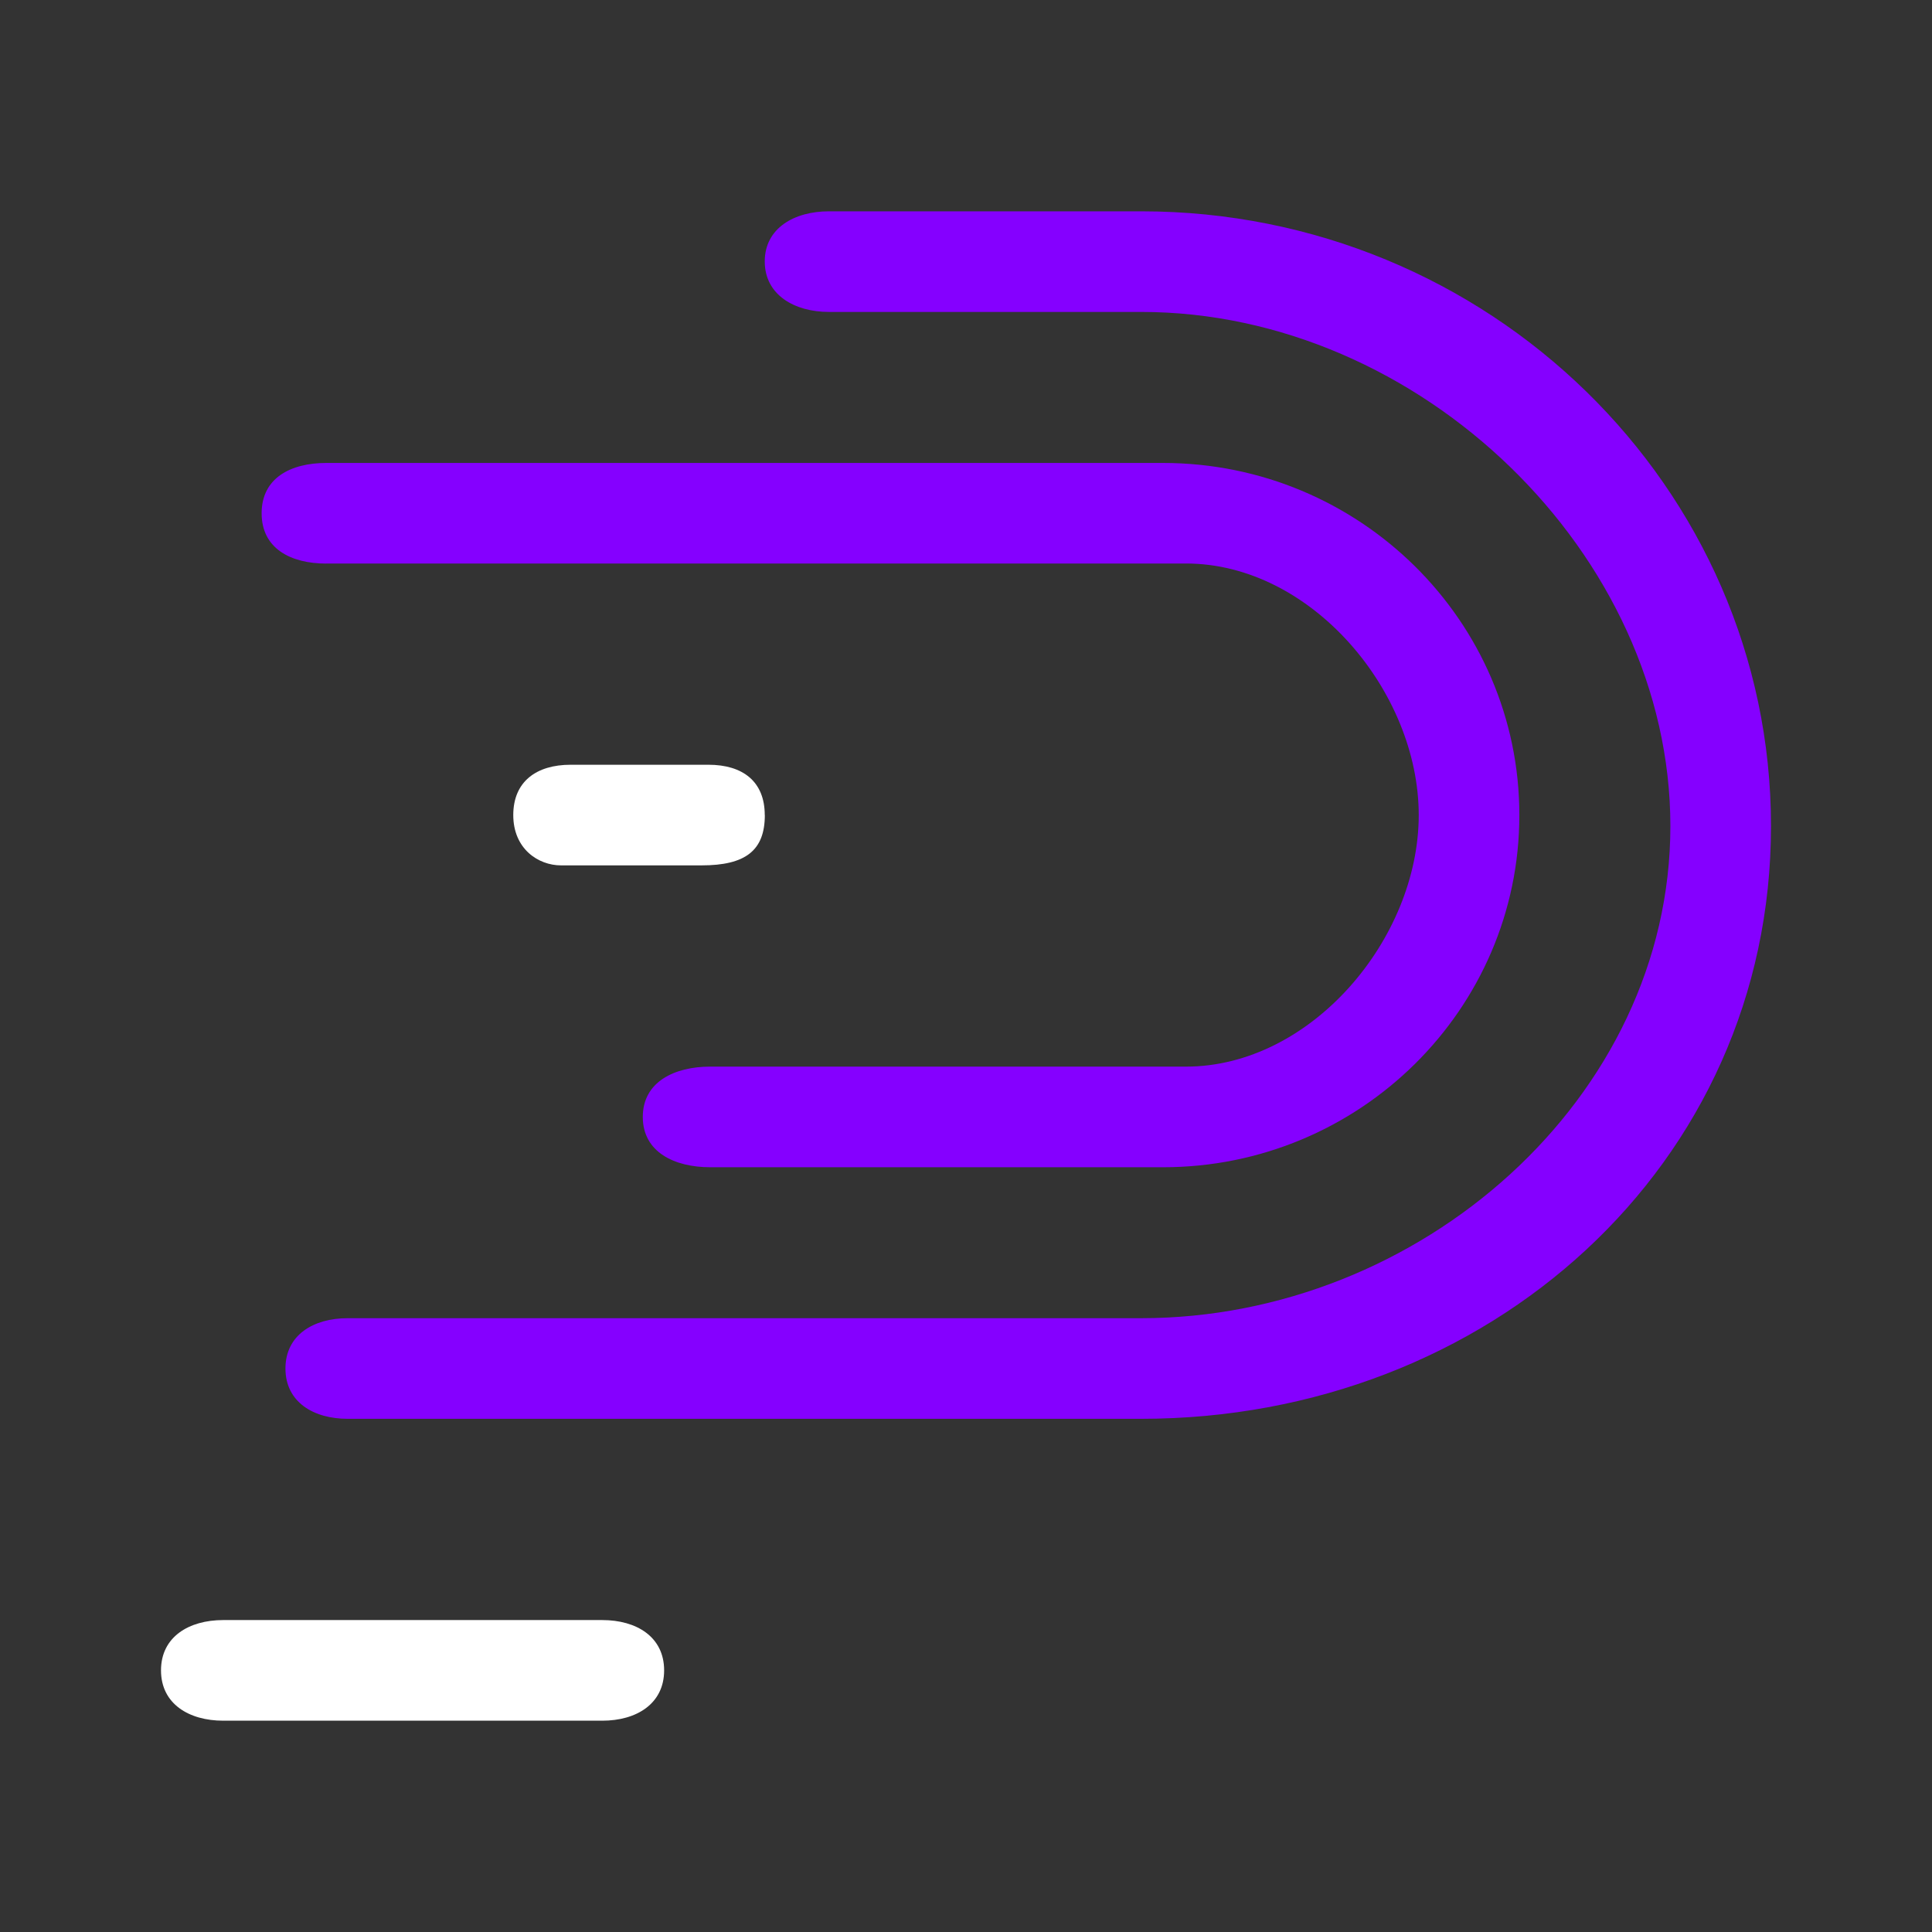 <svg xmlns="http://www.w3.org/2000/svg" width="24" height="24" fill="none" viewBox="0 0 24 24">
    <rect x="0" y="0" width="24" height="24" fill="#333333" stroke="none"/>
    <path fill="#8500FF" d="M4.053 7h10.679c1.555 0 2.892 1.588 2.892 3.125 0 1.538-1.337 3.125-2.892 3.125h-5.91c-.442 0-.837.188-.837.625 0 .438.395.625.838.625h5.624c2.441 0 4.427-1.962 4.427-4.375 0-2.412-1.986-4.374-4.427-4.374H4.054c-.444 0-.804.187-.804.625 0 .437.36.625.803.625"/>
    <path fill="#8500FF" d="M14.178 2.625h-3.881c-.427 0-.797.207-.797.623s.37.627.797.627h3.88c3.46 0 6.573 3.009 6.573 6.387 0 3.379-3.113 6.113-6.572 6.113H4.319c-.426 0-.773.209-.773.625s.347.625.773.625h9.858c4.314 0 7.823-3.152 7.823-7.363 0-4.21-3.51-7.637-7.822-7.637"/>
    <path fill="#fff" d="M9.5 10.125c0-.416-.272-.625-.7-.625H7.089c-.426 0-.713.209-.713.625 0 .419.31.625.593.625h1.746c.542 0 .786-.181.786-.625m-2.019 10H2.773c-.426 0-.773.208-.773.625 0 .416.347.625.773.625h4.708c.426 0 .769-.21.769-.625 0-.417-.343-.625-.769-.625"/>
</svg>
